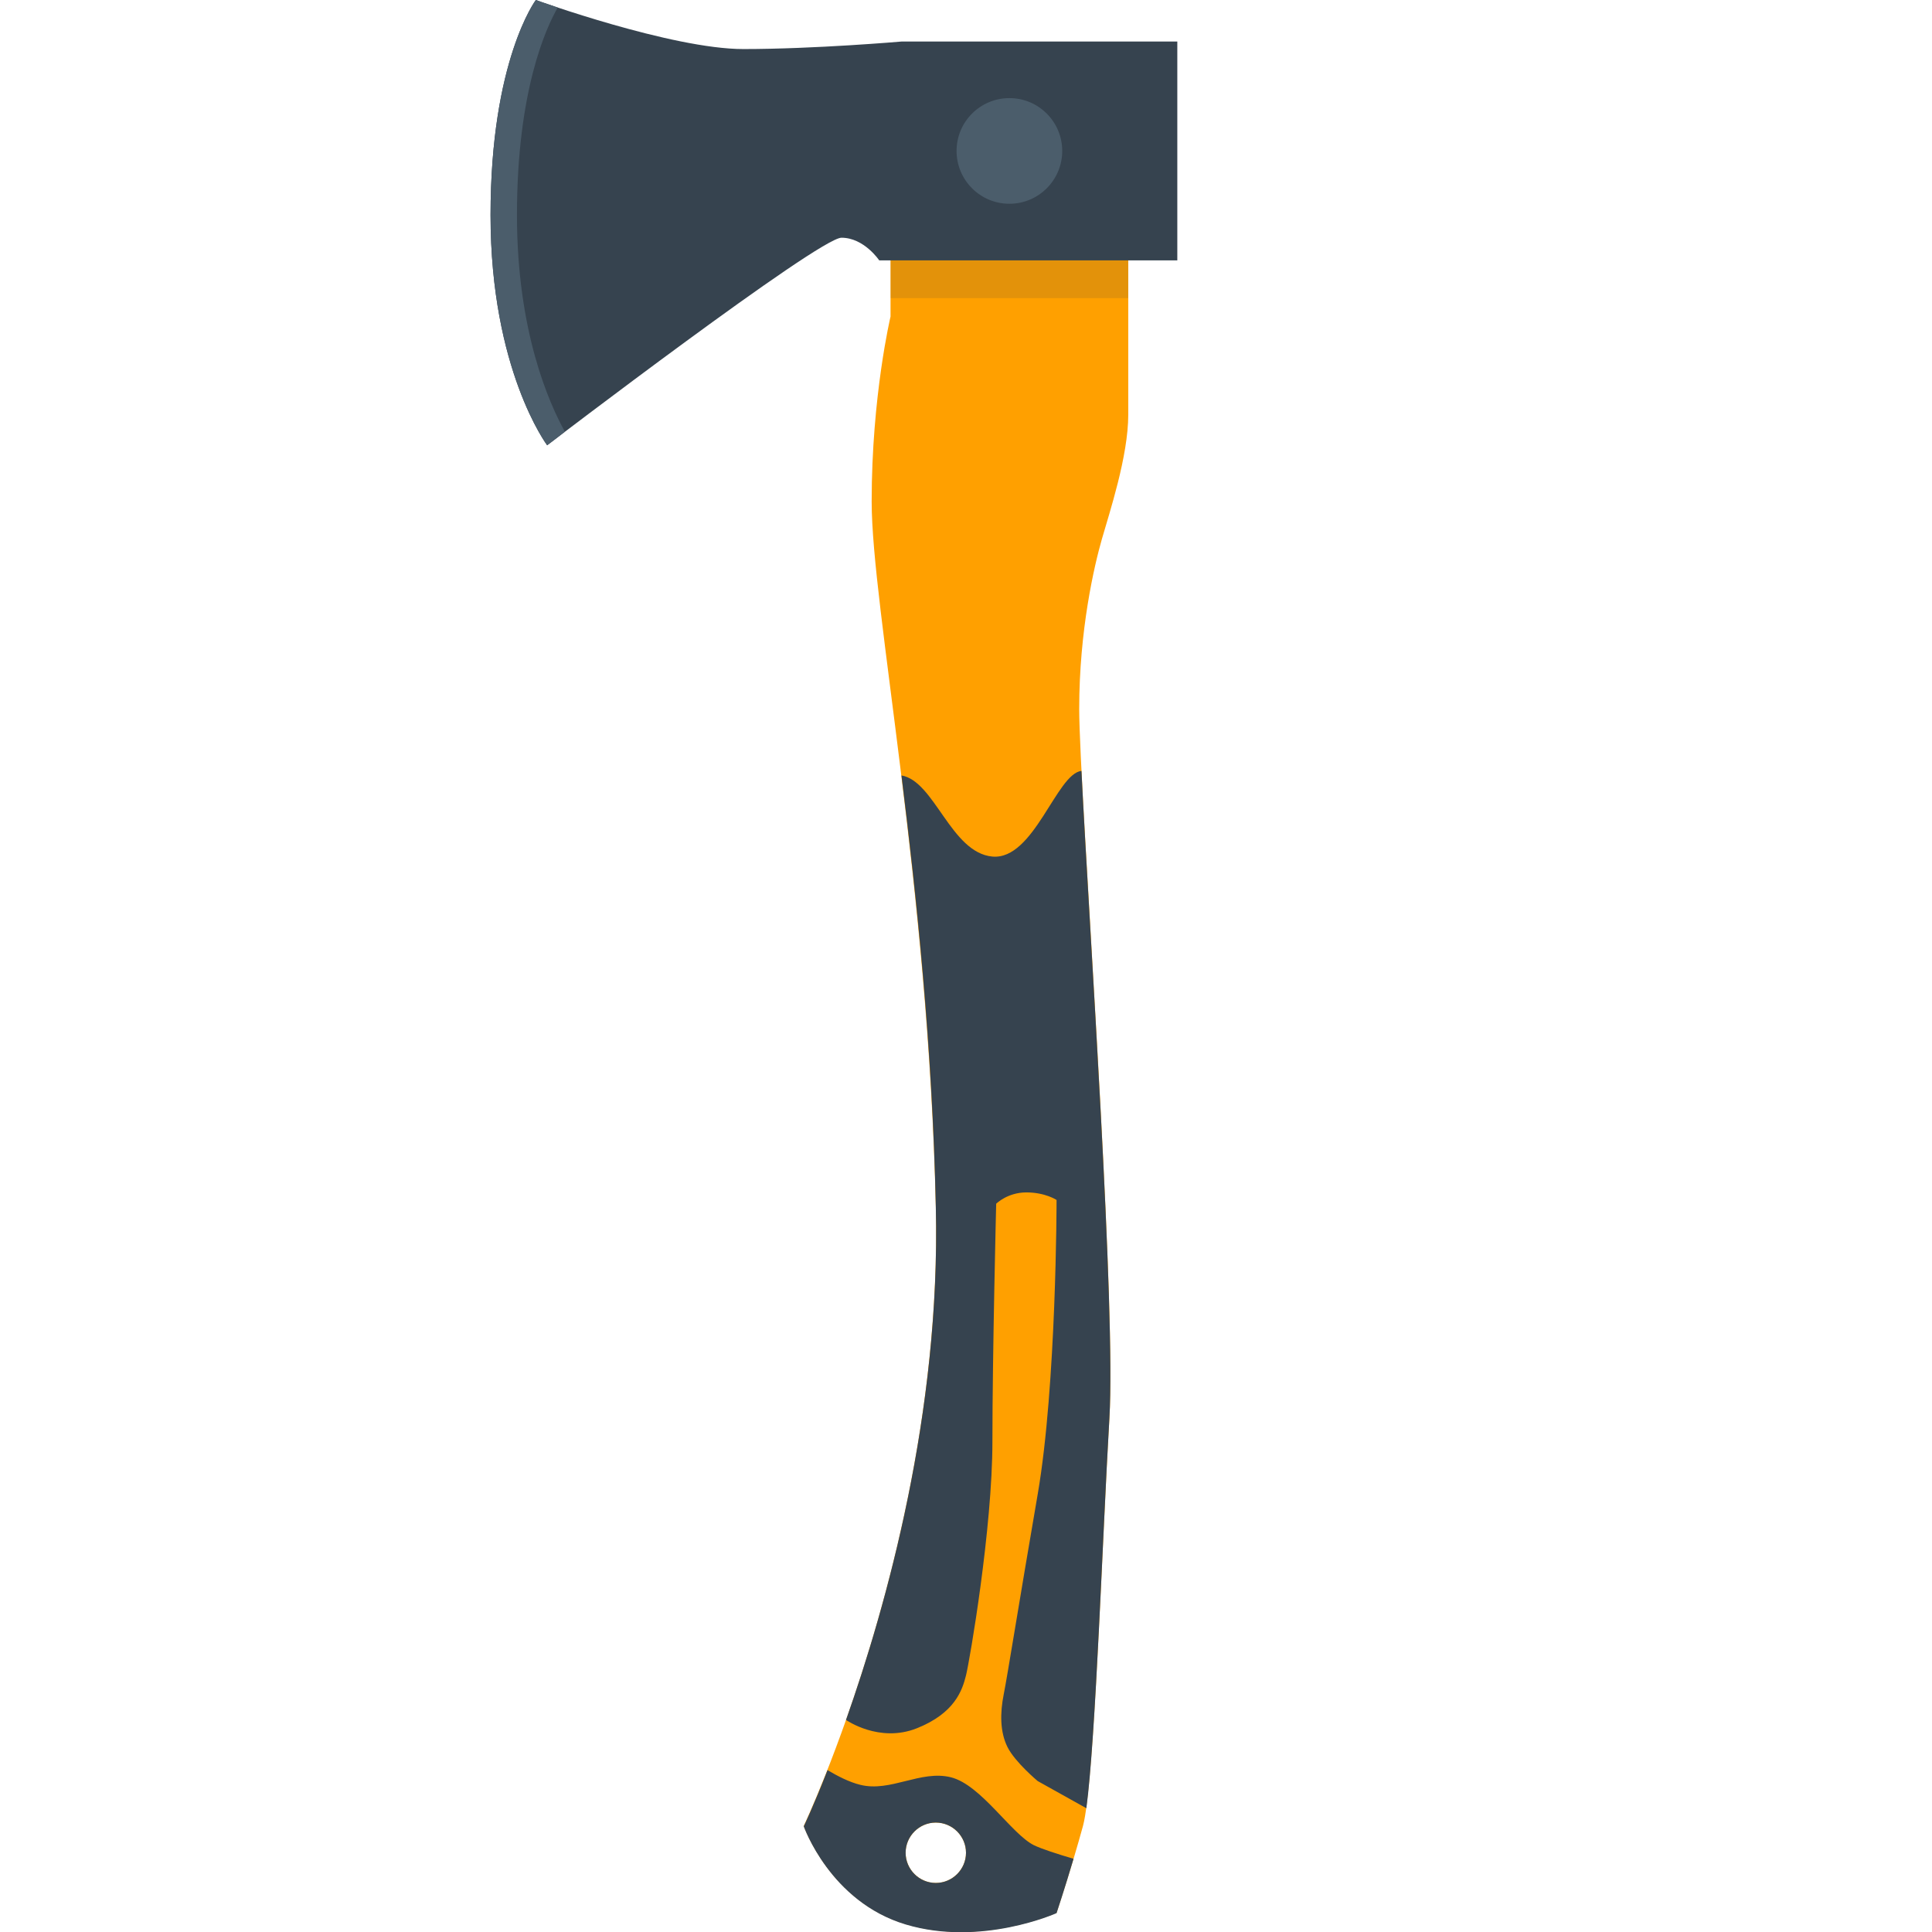 <svg version="1.1" xmlns="http://www.w3.org/2000/svg" x="0" y="0" viewBox="0 0 512 512" xml:space="preserve"><style type="text/css">.st3{fill:#4b5d6b}</style><path d="M299 109.9v-44h-63v18s-5 21-5 49 15 101 17 187-35 164-35 164 7 20 27 26 40-3 40-3 4-12 7-23 5-74 7-108-8-167-8-188 4-38 6-45 7-22 7-33zM248 499c-4.4 0-8-3.6-8-8s3.6-8 8-8 8 3.6 8 8-3.6 8-8 8z" fill="#ffa000"/><path d="M299 69h-63v10h63V69z" opacity=".15" fill="#444"/><path d="M294 375.9c1.7-28.9-5.3-129.2-7.4-171.6C280 205 274 228 263 227s-15.3-20-24.1-21.5c4 32.3 8.2 71.8 9.1 114.4 1.3 54.4-13.1 105.6-23.8 135.9 0 0 8.8 6.2 18.8 2.2s12-10 13-14 7-39 7-62 1-63 1-63 3-3 8-3 8 2 8 2 0 49-5 78-8 48-9 53-1 10 1 14 8 9 8 9l12.9 7.2c2.5-18.5 4.3-72.6 6.1-103.3zM274 489c-6-3-14-16-22-18s-16 4-24 2c-2.9-.7-6-2.3-8.7-3.9-3.7 9.5-6.3 14.9-6.3 14.9s7 20 27 26 40-3 40-3 2.2-6.6 4.5-14.4c-4.4-1.3-8.4-2.6-10.5-3.6zm-26 10c-4.4 0-8-3.6-8-8s3.6-8 8-8 8 3.6 8 8-3.6 8-8 8zm64-488h-73s-23 2-42 2-55-13-55-13-12 16-12 57 15 61 15 61 72-55 78-55 10 6 10 6h79V11z" fill="#36434f"/><path class="st3" d="M137 57c0-32.9 7.7-49.6 10.8-55-3.6-1.2-5.8-2-5.8-2s-12 16-12 57 15 61 15 61 1.8-1.3 4.7-3.6C145.6 107 137 88 137 57z"/><circle class="st3" cx="267.5" cy="40" r="14"/></svg>